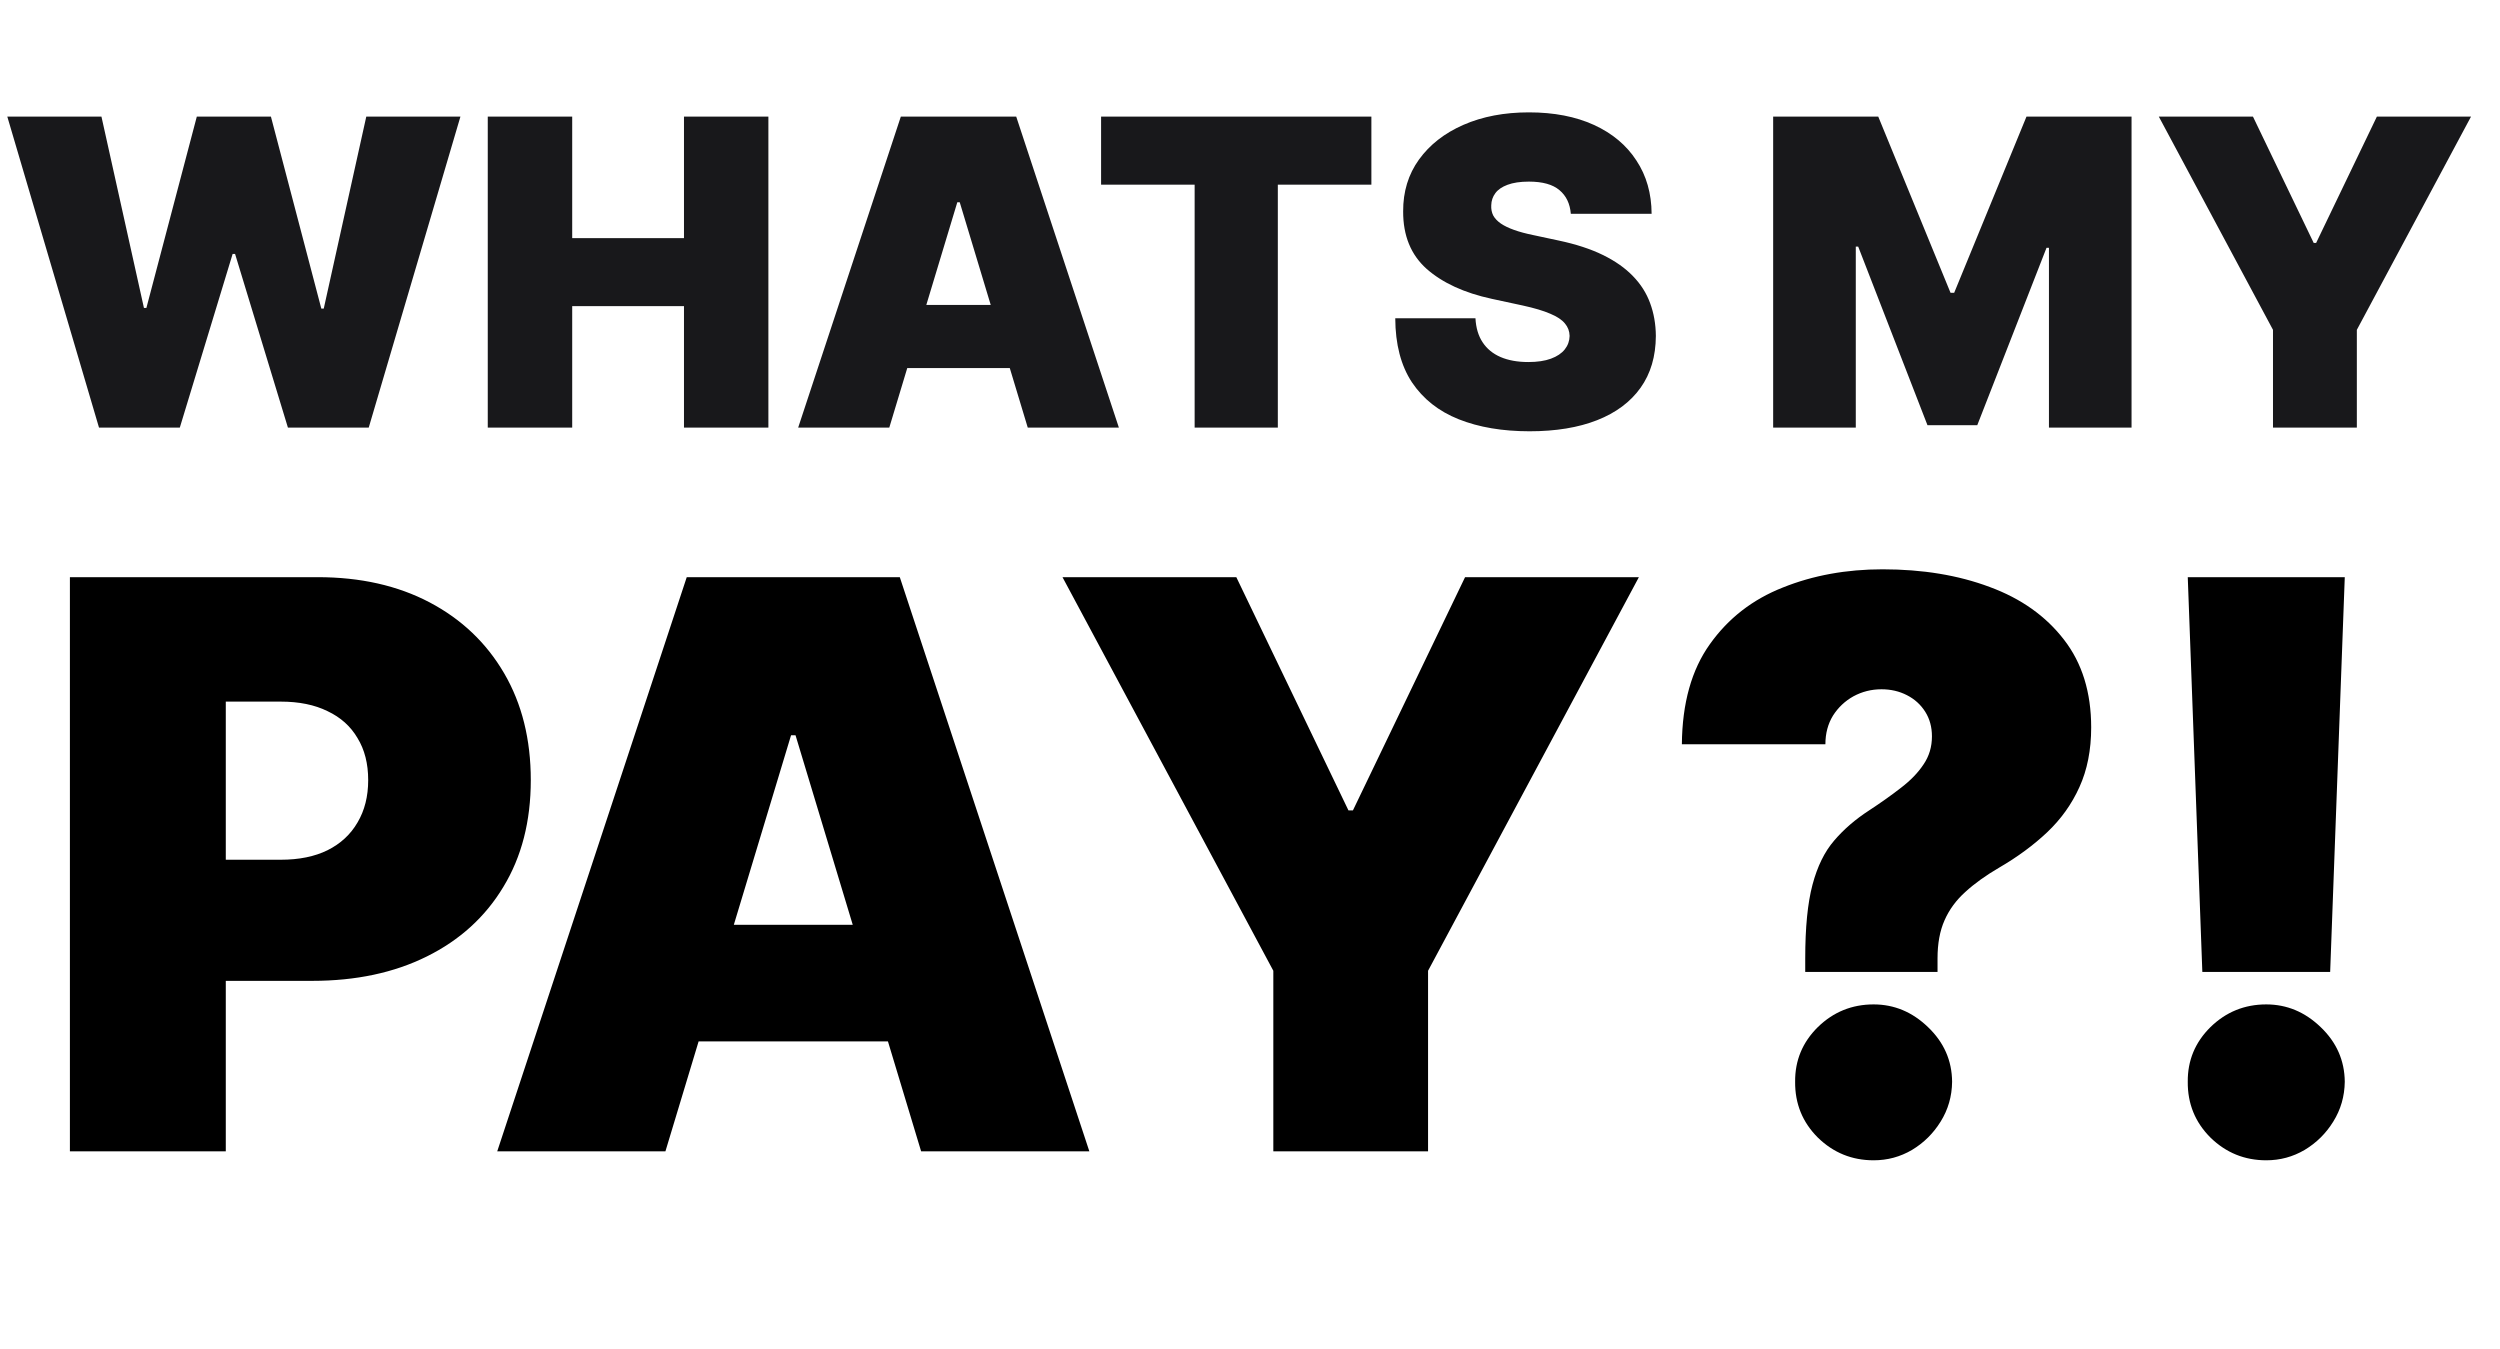 <svg width="76" height="41" viewBox="0 0 76 41" fill="none" xmlns="http://www.w3.org/2000/svg">
<path d="M2.125 35V17.546H9.659C10.954 17.546 12.088 17.801 13.06 18.312C14.031 18.824 14.787 19.543 15.327 20.469C15.867 21.395 16.136 22.477 16.136 23.716C16.136 24.966 15.858 26.048 15.301 26.963C14.75 27.878 13.974 28.582 12.974 29.077C11.98 29.571 10.818 29.818 9.489 29.818H4.989V26.136H8.534C9.091 26.136 9.565 26.04 9.957 25.847C10.355 25.648 10.659 25.366 10.869 25.003C11.085 24.639 11.193 24.21 11.193 23.716C11.193 23.216 11.085 22.79 10.869 22.438C10.659 22.079 10.355 21.807 9.957 21.619C9.565 21.426 9.091 21.329 8.534 21.329H6.864V35H2.125ZM20.229 35H15.116L20.877 17.546H27.354L33.116 35H28.002L24.184 22.352H24.048L20.229 35ZM19.275 28.114H28.889V31.659H19.275V28.114ZM32.3 17.546H37.584L40.993 24.636H41.129L44.538 17.546H49.822L43.413 29.511V35H38.709V29.511L32.3 17.546ZM54.879 29.546V29.136C54.879 28.199 54.952 27.452 55.1 26.895C55.248 26.338 55.467 25.892 55.756 25.557C56.046 25.216 56.401 24.909 56.822 24.636C57.185 24.398 57.509 24.168 57.793 23.946C58.083 23.724 58.31 23.489 58.475 23.239C58.646 22.989 58.731 22.704 58.731 22.386C58.731 22.102 58.663 21.852 58.526 21.636C58.39 21.421 58.205 21.253 57.972 21.134C57.739 21.014 57.481 20.954 57.197 20.954C56.89 20.954 56.606 21.026 56.344 21.168C56.089 21.31 55.881 21.506 55.722 21.756C55.569 22.006 55.492 22.296 55.492 22.625H51.129C51.14 21.375 51.424 20.361 51.981 19.582C52.538 18.798 53.276 18.224 54.197 17.861C55.117 17.491 56.129 17.307 57.231 17.307C58.447 17.307 59.532 17.486 60.486 17.844C61.441 18.196 62.194 18.73 62.745 19.446C63.296 20.156 63.572 21.046 63.572 22.114C63.572 22.801 63.452 23.406 63.214 23.929C62.981 24.446 62.654 24.903 62.234 25.301C61.819 25.693 61.333 26.051 60.776 26.375C60.367 26.614 60.023 26.861 59.745 27.116C59.467 27.366 59.256 27.653 59.114 27.977C58.972 28.296 58.901 28.682 58.901 29.136V29.546H54.879ZM56.958 35.273C56.299 35.273 55.734 35.043 55.262 34.582C54.796 34.117 54.566 33.551 54.572 32.886C54.566 32.239 54.796 31.685 55.262 31.224C55.734 30.764 56.299 30.534 56.958 30.534C57.583 30.534 58.134 30.764 58.611 31.224C59.094 31.685 59.339 32.239 59.344 32.886C59.339 33.33 59.222 33.733 58.995 34.097C58.773 34.455 58.484 34.742 58.126 34.957C57.768 35.168 57.379 35.273 56.958 35.273ZM71.281 17.546L70.837 29.546H66.951L66.508 17.546H71.281ZM68.894 35.273C68.235 35.273 67.67 35.043 67.198 34.582C66.732 34.117 66.502 33.551 66.508 32.886C66.502 32.239 66.732 31.685 67.198 31.224C67.67 30.764 68.235 30.534 68.894 30.534C69.519 30.534 70.07 30.764 70.548 31.224C71.031 31.685 71.275 32.239 71.281 32.886C71.275 33.33 71.158 33.733 70.931 34.097C70.71 34.455 70.42 34.742 70.062 34.957C69.704 35.168 69.315 35.273 68.894 35.273Z" fill="black"/>
<path d="M3.01 13L0.222 3.545H3.084L4.376 9.362H4.45L5.983 3.545H8.236L9.768 9.381H9.842L11.135 3.545H13.997L11.209 13H8.753L7.146 7.719H7.072L5.466 13H3.01ZM14.828 13V3.545H17.395V7.239H20.793V3.545H23.359V13H20.793V9.307H17.395V13H14.828ZM27.034 13H24.264L27.385 3.545H30.893L34.014 13H31.244L29.176 6.149H29.102L27.034 13ZM26.517 9.27H31.724V11.19H26.517V9.27ZM33.473 5.614V3.545H41.69V5.614H38.846V13H36.317V5.614H33.473ZM47.753 6.5C47.728 6.192 47.613 5.952 47.407 5.78C47.203 5.607 46.894 5.521 46.479 5.521C46.214 5.521 45.997 5.554 45.828 5.618C45.662 5.68 45.538 5.764 45.459 5.872C45.378 5.98 45.337 6.103 45.334 6.241C45.328 6.355 45.348 6.458 45.394 6.551C45.443 6.64 45.52 6.722 45.625 6.795C45.729 6.866 45.863 6.931 46.026 6.989C46.189 7.048 46.383 7.1 46.608 7.146L47.383 7.312C47.907 7.423 48.355 7.569 48.727 7.751C49.099 7.933 49.404 8.147 49.641 8.393C49.878 8.636 50.052 8.91 50.163 9.214C50.276 9.519 50.335 9.852 50.338 10.212C50.335 10.833 50.18 11.36 49.872 11.79C49.564 12.221 49.124 12.549 48.551 12.774C47.982 12.998 47.297 13.111 46.497 13.111C45.675 13.111 44.958 12.989 44.346 12.746C43.736 12.503 43.263 12.129 42.924 11.624C42.589 11.117 42.419 10.467 42.416 9.676H44.854C44.869 9.965 44.941 10.209 45.071 10.405C45.2 10.602 45.382 10.752 45.615 10.853C45.852 10.955 46.134 11.006 46.46 11.006C46.734 11.006 46.963 10.972 47.148 10.904C47.333 10.836 47.473 10.742 47.568 10.623C47.664 10.502 47.713 10.366 47.716 10.212C47.713 10.067 47.665 9.941 47.573 9.833C47.483 9.722 47.336 9.624 47.13 9.538C46.923 9.448 46.645 9.365 46.294 9.288L45.352 9.085C44.515 8.904 43.855 8.601 43.372 8.176C42.892 7.748 42.653 7.165 42.656 6.426C42.653 5.826 42.813 5.301 43.136 4.852C43.463 4.399 43.913 4.047 44.489 3.795C45.068 3.542 45.731 3.416 46.479 3.416C47.242 3.416 47.902 3.544 48.459 3.799C49.016 4.055 49.446 4.415 49.747 4.88C50.052 5.341 50.206 5.881 50.209 6.5H47.753ZM53.904 3.545H57.099L59.296 8.901H59.407L61.605 3.545H64.799V13H62.288V7.534H62.214L60.109 12.926H58.595L56.489 7.497H56.416V13H53.904V3.545ZM65.628 3.545H68.49L70.337 7.386H70.41L72.257 3.545H75.119L71.648 10.027V13H69.099V10.027L65.628 3.545Z" fill="#18181B"/>
</svg>
